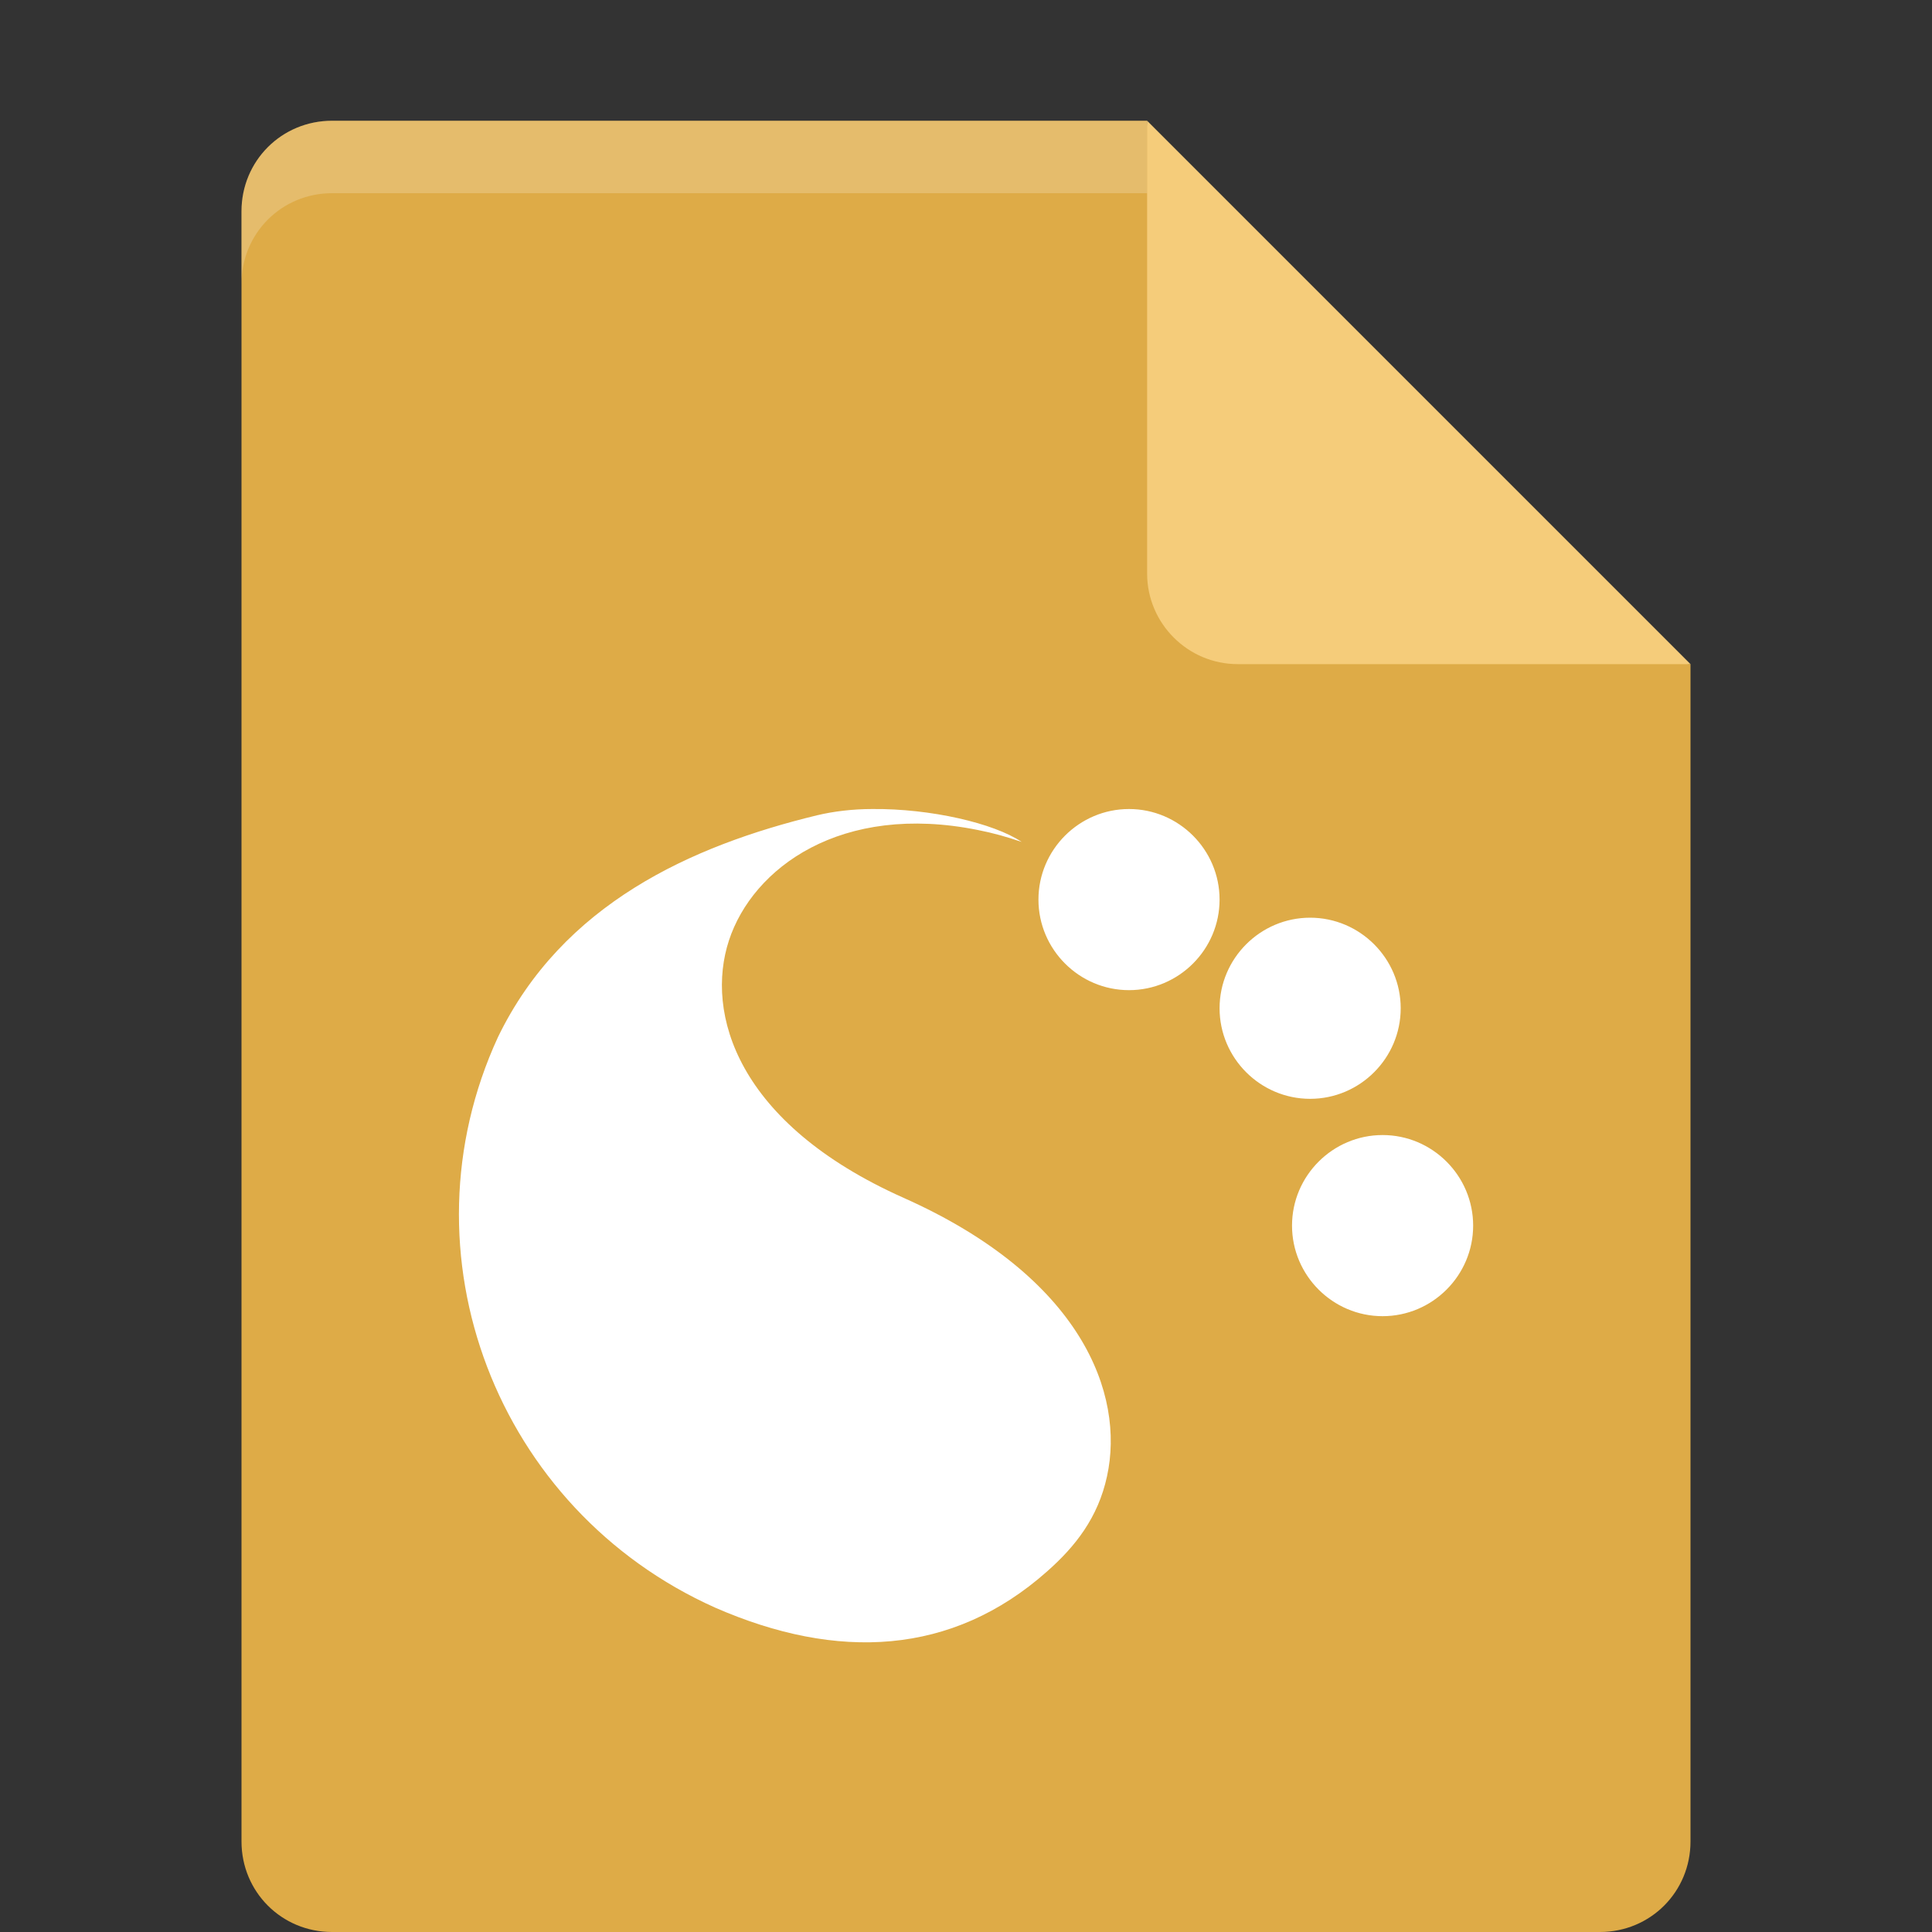 <?xml version="1.0" encoding="UTF-8" standalone="no"?>
<svg id="svg2" xmlns:rdf="http://www.w3.org/1999/02/22-rdf-syntax-ns#" xmlns="http://www.w3.org/2000/svg" height="16px" width="16px" version="1.1" xmlns:cc="http://creativecommons.org/ns#" xmlns:dc="http://purl.org/dc/elements/1.1/" viewBox="0 0 16 16">
 <rect x="0" y="0" width="16" height="16" fill="#333333" stroke="none"/>
 <g id="surface1" transform="matrix(1.2,0,0,1.2,-1.6,-1.1)">
  <path id="path5" d="m3.625 1.75c-0.348 0-0.625 0.277-0.625 0.625v11.25c0 0.348 0.277 0.625 0.625 0.625h8.75c0.348 0 0.625-0.277 0.625-0.625v-8.125l-3.438-0.312-0.312-3.438z" fill="#deab47"/>
  <path id="path7" d="m9.25 1.75v3.125c0 0.344 0.281 0.625 0.625 0.625h3.125z" fill="#f5cc7a"/>
  <path id="path9" d="m7.352 6.5c-0.133 0-0.266 0.016-0.379 0.043-0.871 0.211-1.758 0.613-2.203 1.531-0.688 1.492-0.012 3.262 1.5 3.938 0.84 0.367 1.633 0.332 2.289-0.25 0.195-0.172 0.352-0.371 0.414-0.656 0.125-0.57-0.176-1.375-1.402-1.922-1.156-0.515-1.371-1.277-1.207-1.777 0.164-0.5 0.773-0.953 1.719-0.762 0.102 0.02 0.199 0.047 0.301 0.082-0.191-0.129-0.629-0.231-1.031-0.227zm1.773 0c-0.344 0-0.625 0.281-0.625 0.625s0.281 0.625 0.625 0.625 0.625-0.281 0.625-0.625-0.281-0.625-0.625-0.625zm1.25 0.75c-0.344 0-0.625 0.281-0.625 0.625s0.281 0.625 0.625 0.625 0.625-0.281 0.625-0.625-0.281-0.625-0.625-0.625zm0.5 1.5c-0.344 0-0.625 0.281-0.625 0.625s0.281 0.625 0.625 0.625 0.625-0.281 0.625-0.625-0.281-0.625-0.625-0.625z" fill="#fff"/>
  <path id="path11" d="m3.625 1.75c-0.348 0-0.625 0.277-0.625 0.625v0.5c0-0.348 0.277-0.625 0.625-0.625h5.625v-0.5z" fill-opacity=".2" fill="#fff"/>
 </g>
</svg>

